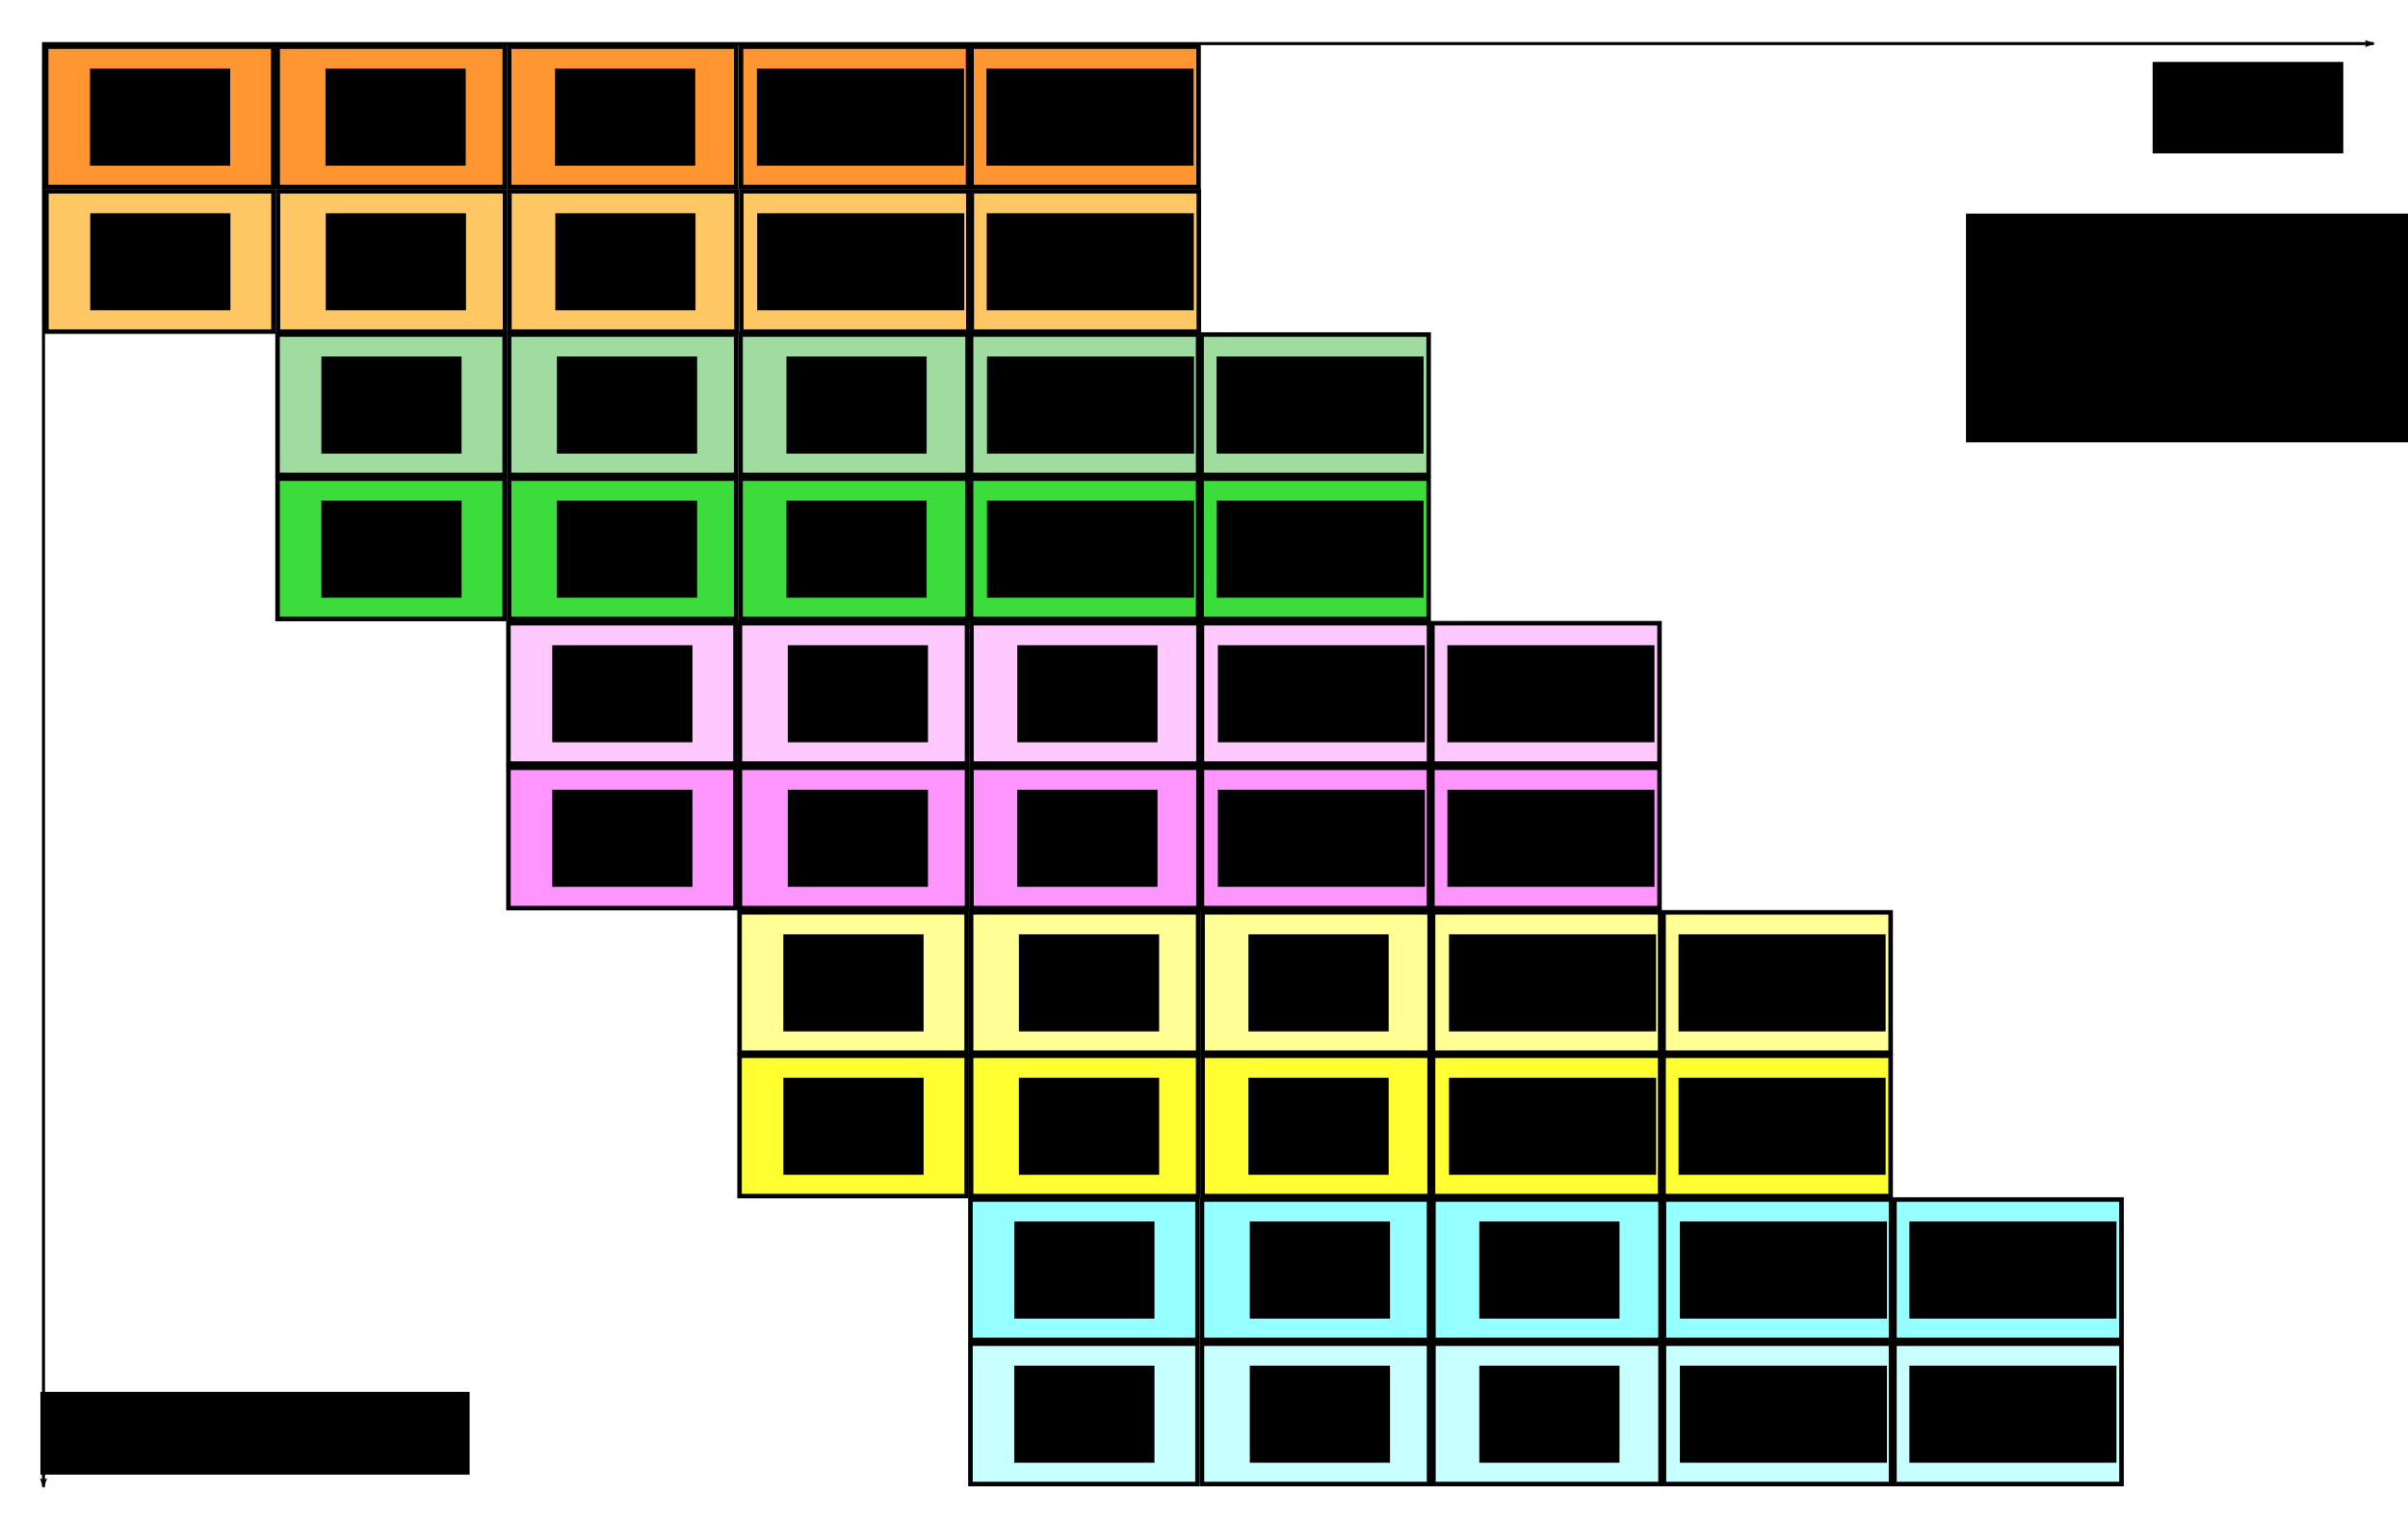 <?xml version="1.0" encoding="UTF-8" standalone="no"?>
<!-- Created with Inkscape (http://www.inkscape.org/) -->

<svg
   xmlns:dc="http://purl.org/dc/elements/1.1/"
   xmlns:cc="http://creativecommons.org/ns#"
   xmlns:rdf="http://www.w3.org/1999/02/22-rdf-syntax-ns#"
   xmlns:svg="http://www.w3.org/2000/svg"
   xmlns="http://www.w3.org/2000/svg"
   xmlns:sodipodi="http://sodipodi.sourceforge.net/DTD/sodipodi-0.dtd"
   xmlns:inkscape="http://www.inkscape.org/namespaces/inkscape"
   width="797.36"
   height="503.692"
   id="svg2"
   version="1.1"
   inkscape:version="0.48.4 r9939"
   sodipodi:docname="_component_pipeline_2VLIW.svg">
  <defs
     id="defs4">
    <marker
       inkscape:stockid="Arrow2Lstart"
       orient="auto"
       refY="0"
       refX="0"
       id="Arrow2Lstart"
       style="overflow:visible">
      <path
         id="path3787"
         style="fill-rule:evenodd;stroke-width:0.625;stroke-linejoin:round"
         d="M 8.719,4.034 -2.207,0.016 8.719,-4.002 c -1.745,2.372 -1.735,5.617 -6e-7,8.035 z"
         transform="matrix(1.1,0,0,1.1,1.1,0)"
         inkscape:connector-curvature="0" />
    </marker>
    <marker
       inkscape:stockid="Arrow1Lstart"
       orient="auto"
       refY="0"
       refX="0"
       id="Arrow1Lstart"
       style="overflow:visible">
      <path
         id="path3769"
         d="M 0,0 5,-5 -12.5,0 5,5 0,0 z"
         style="fill-rule:evenodd;stroke:#000000;stroke-width:1pt"
         transform="matrix(0.8,0,0,0.8,10,0)"
         inkscape:connector-curvature="0" />
    </marker>
    <marker
       inkscape:stockid="Arrow2Lend"
       orient="auto"
       refY="0"
       refX="0"
       id="Arrow2Lend"
       style="overflow:visible">
      <path
         id="path3790"
         style="fill-rule:evenodd;stroke-width:0.625;stroke-linejoin:round"
         d="M 8.719,4.034 -2.207,0.016 8.719,-4.002 c -1.745,2.372 -1.735,5.617 -6e-7,8.035 z"
         transform="matrix(-1.1,0,0,-1.1,-1.1,0)"
         inkscape:connector-curvature="0" />
    </marker>
  </defs>
  <sodipodi:namedview
     id="base"
     pagecolor="#ffffff"
     bordercolor="#666666"
     borderopacity="1.0"
     inkscape:pageopacity="0.0"
     inkscape:pageshadow="2"
     inkscape:zoom="0.4884869"
     inkscape:cx="521.34155"
     inkscape:cy="578.21438"
     inkscape:document-units="px"
     inkscape:current-layer="layer1"
     showgrid="false"
     inkscape:window-width="954"
     inkscape:window-height="1028"
     inkscape:window-x="0"
     inkscape:window-y="0"
     inkscape:window-maximized="0"
     fit-margin-top="10"
     fit-margin-left="10"
     fit-margin-right="10"
     fit-margin-bottom="10" />
  <g
     inkscape:label="Layer 1"
     inkscape:groupmode="layer"
     id="layer1"
     transform="translate(-5.927,-14.641)">
    <rect
       style="fill:#ff9632;fill-opacity:1;fill-rule:nonzero;stroke:#000000;stroke-width:1.5;stroke-linecap:butt;stroke-linejoin:miter;stroke-miterlimit:4;stroke-opacity:1;stroke-dasharray:none;stroke-dashoffset:0"
       id="rect2985"
       width="75.185"
       height="46.467"
       x="21.213"
       y="30.088" />
    <rect
       y="30.088"
       x="97.883"
       height="46.467"
       width="75.185"
       id="rect2987"
       style="fill:#ff9632;fill-opacity:1;fill-rule:nonzero;stroke:#000000;stroke-width:1.5;stroke-linecap:butt;stroke-linejoin:miter;stroke-miterlimit:4;stroke-opacity:1;stroke-dasharray:none;stroke-dashoffset:0" />
    <rect
       style="fill:#ff9632;fill-opacity:1;fill-rule:nonzero;stroke:#000000;stroke-width:1.5;stroke-linecap:butt;stroke-linejoin:miter;stroke-miterlimit:4;stroke-opacity:1;stroke-dasharray:none;stroke-dashoffset:0"
       id="rect2989"
       width="75.185"
       height="46.467"
       x="174.529"
       y="30.088" />
    <rect
       y="30.088"
       x="251.3"
       height="46.467"
       width="75.185"
       id="rect2991"
       style="fill:#ff9632;fill-opacity:1;fill-rule:nonzero;stroke:#000000;stroke-width:1.5;stroke-linecap:butt;stroke-linejoin:miter;stroke-miterlimit:4;stroke-opacity:1;stroke-dasharray:none;stroke-dashoffset:0" />
    <rect
       style="fill:#ff9632;fill-opacity:1;fill-rule:nonzero;stroke:#000000;stroke-width:1.5;stroke-linecap:butt;stroke-linejoin:miter;stroke-miterlimit:4;stroke-opacity:1;stroke-dasharray:none;stroke-dashoffset:0"
       id="rect2993"
       width="75.185"
       height="46.467"
       x="327.625"
       y="30.088" />
    <path
       style="fill:none;stroke:#000000;stroke-width:1px;stroke-linecap:butt;stroke-linejoin:miter;stroke-opacity:1;marker-start:url(#Arrow2Lstart);marker-end:url(#Arrow2Lend)"
       d="m 20.329,507.005 0,-477.927 771.63,0"
       id="path3763"
       inkscape:connector-curvature="0"
       sodipodi:nodetypes="ccc" />
    <flowRoot
       xml:space="preserve"
       id="flowRoot4395"
       style="font-size:20px;font-style:normal;font-variant:normal;font-weight:normal;font-stretch:normal;text-align:center;line-height:125%;letter-spacing:0px;word-spacing:0px;text-anchor:middle;fill:#000000;fill-opacity:1;stroke:none;font-family:TeX Gyre Schola;-inkscape-font-specification:Sans"><flowRegion
         id="flowRegion4397"><rect
           id="rect4399"
           width="46.429"
           height="32.143"
           x="35.714"
           y="37.362" /></flowRegion><flowPara
         id="flowPara4401"
         style="font-size:24px">IF</flowPara></flowRoot>    <flowRoot
       style="font-size:20px;font-style:normal;font-variant:normal;font-weight:normal;font-stretch:normal;text-align:center;line-height:125%;letter-spacing:0px;word-spacing:0px;text-anchor:middle;fill:#000000;fill-opacity:1;stroke:none;font-family:TeX Gyre Schola;-inkscape-font-specification:Sans"
       id="flowRoot4403"
       xml:space="preserve"
       transform="translate(78,0)"><flowRegion
         id="flowRegion4405"><rect
           y="37.362"
           x="35.714"
           height="32.143"
           width="46.429"
           id="rect4407" /></flowRegion><flowPara
         style="font-size:24px"
         id="flowPara4409">ID</flowPara></flowRoot>    <flowRoot
       transform="translate(154,0)"
       xml:space="preserve"
       id="flowRoot4411"
       style="font-size:20px;font-style:normal;font-variant:normal;font-weight:normal;font-stretch:normal;text-align:center;line-height:125%;letter-spacing:0px;word-spacing:0px;text-anchor:middle;fill:#000000;fill-opacity:1;stroke:none;font-family:TeX Gyre Schola;-inkscape-font-specification:Sans"><flowRegion
         id="flowRegion4413"><rect
           id="rect4415"
           width="46.429"
           height="32.143"
           x="35.714"
           y="37.362" /></flowRegion><flowPara
         id="flowPara4417"
         style="font-size:24px">EX</flowPara></flowRoot>    <flowRoot
       style="font-size:20px;font-style:normal;font-variant:normal;font-weight:normal;font-stretch:normal;text-align:center;line-height:125%;letter-spacing:0px;word-spacing:0px;text-anchor:middle;fill:#000000;fill-opacity:1;stroke:none;font-family:TeX Gyre Schola;-inkscape-font-specification:Sans"
       id="flowRoot4419"
       xml:space="preserve"
       transform="translate(228,0)"><flowRegion
         id="flowRegion4421"><rect
           y="37.362"
           x="28.571"
           height="32.143"
           width="68.571"
           id="rect4423" /></flowRegion><flowPara
         style="font-size:24px"
         id="flowPara4425">MEM</flowPara></flowRoot>    <flowRoot
       transform="translate(304,0)"
       xml:space="preserve"
       id="flowRoot4427"
       style="font-size:20px;font-style:normal;font-variant:normal;font-weight:normal;font-stretch:normal;text-align:center;line-height:125%;letter-spacing:0px;word-spacing:0px;text-anchor:middle;fill:#000000;fill-opacity:1;stroke:none;font-family:TeX Gyre Schola;-inkscape-font-specification:Sans"><flowRegion
         id="flowRegion4429"><rect
           id="rect4431"
           width="68.571"
           height="32.143"
           x="28.571"
           y="37.362" /></flowRegion><flowPara
         id="flowPara4433"
         style="font-size:24px">WB</flowPara></flowRoot>    <rect
       y="125.409"
       x="97.838"
       height="46.467"
       width="75.185"
       id="rect4435"
       style="fill:#a0dca0;fill-opacity:1;fill-rule:nonzero;stroke:#000000;stroke-width:1.5;stroke-linecap:butt;stroke-linejoin:miter;stroke-miterlimit:4;stroke-opacity:1;stroke-dasharray:none;stroke-dashoffset:0" />
    <rect
       style="fill:#a0dca0;fill-opacity:1;fill-rule:nonzero;stroke:#000000;stroke-width:1.5;stroke-linecap:butt;stroke-linejoin:miter;stroke-miterlimit:4;stroke-opacity:1;stroke-dasharray:none;stroke-dashoffset:0"
       id="rect4437"
       width="75.185"
       height="46.467"
       x="174.508"
       y="125.409" />
    <rect
       y="125.409"
       x="251.154"
       height="46.467"
       width="75.185"
       id="rect4439"
       style="fill:#a0dca0;fill-opacity:1;fill-rule:nonzero;stroke:#000000;stroke-width:1.5;stroke-linecap:butt;stroke-linejoin:miter;stroke-miterlimit:4;stroke-opacity:1;stroke-dasharray:none;stroke-dashoffset:0" />
    <rect
       style="fill:#a0dca0;fill-opacity:1;fill-rule:nonzero;stroke:#000000;stroke-width:1.5;stroke-linecap:butt;stroke-linejoin:miter;stroke-miterlimit:4;stroke-opacity:1;stroke-dasharray:none;stroke-dashoffset:0"
       id="rect4441"
       width="75.185"
       height="46.467"
       x="327.479"
       y="125.409" />
    <rect
       y="125.409"
       x="403.804"
       height="46.467"
       width="75.185"
       id="rect4443"
       style="fill:#a0dca0;fill-opacity:1;fill-rule:nonzero;stroke:#000000;stroke-width:1.5;stroke-linecap:butt;stroke-linejoin:miter;stroke-miterlimit:4;stroke-opacity:1;stroke-dasharray:none;stroke-dashoffset:0" />
    <flowRoot
       style="font-size:20px;font-style:normal;font-variant:normal;font-weight:normal;font-stretch:normal;text-align:center;line-height:125%;letter-spacing:0px;word-spacing:0px;text-anchor:middle;fill:#000000;fill-opacity:1;stroke:none;font-family:TeX Gyre Schola;-inkscape-font-specification:Sans"
       id="flowRoot4445"
       xml:space="preserve"
       transform="translate(76.625,95.321)"><flowRegion
         id="flowRegion4447"><rect
           y="37.362"
           x="35.714"
           height="32.143"
           width="46.429"
           id="rect4449" /></flowRegion><flowPara
         style="font-size:24px"
         id="flowPara4451">IF</flowPara></flowRoot>    <flowRoot
       transform="translate(154.625,95.321)"
       xml:space="preserve"
       id="flowRoot4453"
       style="font-size:20px;font-style:normal;font-variant:normal;font-weight:normal;font-stretch:normal;text-align:center;line-height:125%;letter-spacing:0px;word-spacing:0px;text-anchor:middle;fill:#000000;fill-opacity:1;stroke:none;font-family:TeX Gyre Schola;-inkscape-font-specification:Sans"><flowRegion
         id="flowRegion4455"><rect
           id="rect4457"
           width="46.429"
           height="32.143"
           x="35.714"
           y="37.362" /></flowRegion><flowPara
         id="flowPara4459"
         style="font-size:24px">ID</flowPara></flowRoot>    <flowRoot
       style="font-size:20px;font-style:normal;font-variant:normal;font-weight:normal;font-stretch:normal;text-align:center;line-height:125%;letter-spacing:0px;word-spacing:0px;text-anchor:middle;fill:#000000;fill-opacity:1;stroke:none;font-family:TeX Gyre Schola;-inkscape-font-specification:Sans"
       id="flowRoot4461"
       xml:space="preserve"
       transform="translate(230.625,95.321)"><flowRegion
         id="flowRegion4463"><rect
           y="37.362"
           x="35.714"
           height="32.143"
           width="46.429"
           id="rect4465" /></flowRegion><flowPara
         style="font-size:24px"
         id="flowPara4467">EX</flowPara></flowRoot>    <flowRoot
       transform="translate(304.179,95.321)"
       xml:space="preserve"
       id="flowRoot4469"
       style="font-size:20px;font-style:normal;font-variant:normal;font-weight:normal;font-stretch:normal;text-align:center;line-height:125%;letter-spacing:0px;word-spacing:0px;text-anchor:middle;fill:#000000;fill-opacity:1;stroke:none;font-family:TeX Gyre Schola;-inkscape-font-specification:Sans"><flowRegion
         id="flowRegion4471"><rect
           id="rect4473"
           width="68.571"
           height="32.143"
           x="28.571"
           y="37.362" /></flowRegion><flowPara
         id="flowPara4475"
         style="font-size:24px">MEM</flowPara></flowRoot>    <flowRoot
       style="font-size:20px;font-style:normal;font-variant:normal;font-weight:normal;font-stretch:normal;text-align:center;line-height:125%;letter-spacing:0px;word-spacing:0px;text-anchor:middle;fill:#000000;fill-opacity:1;stroke:none;font-family:TeX Gyre Schola;-inkscape-font-specification:Sans"
       id="flowRoot4477"
       xml:space="preserve"
       transform="translate(380.179,95.321)"><flowRegion
         id="flowRegion4479"><rect
           y="37.362"
           x="28.571"
           height="32.143"
           width="68.571"
           id="rect4481" /></flowRegion><flowPara
         style="font-size:24px"
         id="flowPara4483">WB</flowPara></flowRoot>    <rect
       style="fill:#ffc8ff;fill-opacity:1;fill-rule:nonzero;stroke:#000000;stroke-width:1.5;stroke-linecap:butt;stroke-linejoin:miter;stroke-miterlimit:4;stroke-opacity:1;stroke-dasharray:none;stroke-dashoffset:0"
       id="rect4485"
       width="75.185"
       height="46.467"
       x="174.285"
       y="220.997" />
    <rect
       y="220.997"
       x="250.955"
       height="46.467"
       width="75.185"
       id="rect4487"
       style="fill:#ffc8ff;fill-opacity:1;fill-rule:nonzero;stroke:#000000;stroke-width:1.5;stroke-linecap:butt;stroke-linejoin:miter;stroke-miterlimit:4;stroke-opacity:1;stroke-dasharray:none;stroke-dashoffset:0" />
    <rect
       style="fill:#ffc8ff;fill-opacity:1;fill-rule:nonzero;stroke:#000000;stroke-width:1.5;stroke-linecap:butt;stroke-linejoin:miter;stroke-miterlimit:4;stroke-opacity:1;stroke-dasharray:none;stroke-dashoffset:0"
       id="rect4489"
       width="75.185"
       height="46.467"
       x="327.6"
       y="220.997" />
    <rect
       y="220.997"
       x="403.925"
       height="46.467"
       width="75.185"
       id="rect4491"
       style="fill:#ffc8ff;fill-opacity:1;fill-rule:nonzero;stroke:#000000;stroke-width:1.5;stroke-linecap:butt;stroke-linejoin:miter;stroke-miterlimit:4;stroke-opacity:1;stroke-dasharray:none;stroke-dashoffset:0" />
    <rect
       style="fill:#ffc8ff;fill-opacity:1;fill-rule:nonzero;stroke:#000000;stroke-width:1.5;stroke-linecap:butt;stroke-linejoin:miter;stroke-miterlimit:4;stroke-opacity:1;stroke-dasharray:none;stroke-dashoffset:0"
       id="rect4493"
       width="75.185"
       height="46.467"
       x="480.25"
       y="220.997" />
    <flowRoot
       transform="translate(153.071,190.91)"
       xml:space="preserve"
       id="flowRoot4495"
       style="font-size:20px;font-style:normal;font-variant:normal;font-weight:normal;font-stretch:normal;text-align:center;line-height:125%;letter-spacing:0px;word-spacing:0px;text-anchor:middle;fill:#000000;fill-opacity:1;stroke:none;font-family:TeX Gyre Schola;-inkscape-font-specification:Sans"><flowRegion
         id="flowRegion4497"><rect
           id="rect4499"
           width="46.429"
           height="32.143"
           x="35.714"
           y="37.362" /></flowRegion><flowPara
         id="flowPara4501"
         style="font-size:24px">IF</flowPara></flowRoot>    <flowRoot
       style="font-size:20px;font-style:normal;font-variant:normal;font-weight:normal;font-stretch:normal;text-align:center;line-height:125%;letter-spacing:0px;word-spacing:0px;text-anchor:middle;fill:#000000;fill-opacity:1;stroke:none;font-family:TeX Gyre Schola;-inkscape-font-specification:Sans"
       id="flowRoot4503"
       xml:space="preserve"
       transform="translate(231.071,190.91)"><flowRegion
         id="flowRegion4505"><rect
           y="37.362"
           x="35.714"
           height="32.143"
           width="46.429"
           id="rect4507" /></flowRegion><flowPara
         style="font-size:24px"
         id="flowPara4509">ID</flowPara></flowRoot>    <flowRoot
       transform="translate(307.071,190.91)"
       xml:space="preserve"
       id="flowRoot4511"
       style="font-size:20px;font-style:normal;font-variant:normal;font-weight:normal;font-stretch:normal;text-align:center;line-height:125%;letter-spacing:0px;word-spacing:0px;text-anchor:middle;fill:#000000;fill-opacity:1;stroke:none;font-family:TeX Gyre Schola;-inkscape-font-specification:Sans"><flowRegion
         id="flowRegion4513"><rect
           id="rect4515"
           width="46.429"
           height="32.143"
           x="35.714"
           y="37.362" /></flowRegion><flowPara
         id="flowPara4517"
         style="font-size:24px">EX</flowPara></flowRoot>    <flowRoot
       style="font-size:20px;font-style:normal;font-variant:normal;font-weight:normal;font-stretch:normal;text-align:center;line-height:125%;letter-spacing:0px;word-spacing:0px;text-anchor:middle;fill:#000000;fill-opacity:1;stroke:none;font-family:TeX Gyre Schola;-inkscape-font-specification:Sans"
       id="flowRoot4519"
       xml:space="preserve"
       transform="translate(380.625,190.91)"><flowRegion
         id="flowRegion4521"><rect
           y="37.362"
           x="28.571"
           height="32.143"
           width="68.571"
           id="rect4523" /></flowRegion><flowPara
         style="font-size:24px"
         id="flowPara4525">MEM</flowPara></flowRoot>    <flowRoot
       transform="translate(456.625,190.91)"
       xml:space="preserve"
       id="flowRoot4527"
       style="font-size:20px;font-style:normal;font-variant:normal;font-weight:normal;font-stretch:normal;text-align:center;line-height:125%;letter-spacing:0px;word-spacing:0px;text-anchor:middle;fill:#000000;fill-opacity:1;stroke:none;font-family:TeX Gyre Schola;-inkscape-font-specification:Sans"><flowRegion
         id="flowRegion4529"><rect
           id="rect4531"
           width="68.571"
           height="32.143"
           x="28.571"
           y="37.362" /></flowRegion><flowPara
         id="flowPara4533"
         style="font-size:24px">WB</flowPara></flowRoot>    <rect
       y="316.727"
       x="250.82"
       height="46.467"
       width="75.185"
       id="rect4535"
       style="fill:#ffff96;fill-opacity:1;fill-rule:nonzero;stroke:#000000;stroke-width:1.5;stroke-linecap:butt;stroke-linejoin:miter;stroke-miterlimit:4;stroke-opacity:1;stroke-dasharray:none;stroke-dashoffset:0" />
    <rect
       style="fill:#ffff96;fill-opacity:1;fill-rule:nonzero;stroke:#000000;stroke-width:1.5;stroke-linecap:butt;stroke-linejoin:miter;stroke-miterlimit:4;stroke-opacity:1;stroke-dasharray:none;stroke-dashoffset:0"
       id="rect4537"
       width="75.185"
       height="46.467"
       x="327.49"
       y="316.727" />
    <rect
       y="316.727"
       x="404.136"
       height="46.467"
       width="75.185"
       id="rect4539"
       style="fill:#ffff96;fill-opacity:1;fill-rule:nonzero;stroke:#000000;stroke-width:1.5;stroke-linecap:butt;stroke-linejoin:miter;stroke-miterlimit:4;stroke-opacity:1;stroke-dasharray:none;stroke-dashoffset:0" />
    <rect
       style="fill:#ffff96;fill-opacity:1;fill-rule:nonzero;stroke:#000000;stroke-width:1.5;stroke-linecap:butt;stroke-linejoin:miter;stroke-miterlimit:4;stroke-opacity:1;stroke-dasharray:none;stroke-dashoffset:0"
       id="rect4541"
       width="75.185"
       height="46.467"
       x="480.461"
       y="316.727" />
    <rect
       y="316.727"
       x="556.786"
       height="46.467"
       width="75.185"
       id="rect4543"
       style="fill:#ffff96;fill-opacity:1;fill-rule:nonzero;stroke:#000000;stroke-width:1.5;stroke-linecap:butt;stroke-linejoin:miter;stroke-miterlimit:4;stroke-opacity:1;stroke-dasharray:none;stroke-dashoffset:0" />
    <flowRoot
       style="font-size:20px;font-style:normal;font-variant:normal;font-weight:normal;font-stretch:normal;text-align:center;line-height:125%;letter-spacing:0px;word-spacing:0px;text-anchor:middle;fill:#000000;fill-opacity:1;stroke:none;font-family:TeX Gyre Schola;-inkscape-font-specification:Sans"
       id="flowRoot4545"
       xml:space="preserve"
       transform="translate(229.607,286.639)"><flowRegion
         id="flowRegion4547"><rect
           y="37.362"
           x="35.714"
           height="32.143"
           width="46.429"
           id="rect4549" /></flowRegion><flowPara
         style="font-size:24px"
         id="flowPara4551">IF</flowPara></flowRoot>    <flowRoot
       transform="translate(307.607,286.639)"
       xml:space="preserve"
       id="flowRoot4553"
       style="font-size:20px;font-style:normal;font-variant:normal;font-weight:normal;font-stretch:normal;text-align:center;line-height:125%;letter-spacing:0px;word-spacing:0px;text-anchor:middle;fill:#000000;fill-opacity:1;stroke:none;font-family:TeX Gyre Schola;-inkscape-font-specification:Sans"><flowRegion
         id="flowRegion4555"><rect
           id="rect4557"
           width="46.429"
           height="32.143"
           x="35.714"
           y="37.362" /></flowRegion><flowPara
         id="flowPara4559"
         style="font-size:24px">ID</flowPara></flowRoot>    <flowRoot
       style="font-size:20px;font-style:normal;font-variant:normal;font-weight:normal;font-stretch:normal;text-align:center;line-height:125%;letter-spacing:0px;word-spacing:0px;text-anchor:middle;fill:#000000;fill-opacity:1;stroke:none;font-family:TeX Gyre Schola;-inkscape-font-specification:Sans"
       id="flowRoot4561"
       xml:space="preserve"
       transform="translate(383.607,286.639)"><flowRegion
         id="flowRegion4563"><rect
           y="37.362"
           x="35.714"
           height="32.143"
           width="46.429"
           id="rect4565" /></flowRegion><flowPara
         style="font-size:24px"
         id="flowPara4567">EX</flowPara></flowRoot>    <flowRoot
       transform="translate(457.161,286.639)"
       xml:space="preserve"
       id="flowRoot4569"
       style="font-size:20px;font-style:normal;font-variant:normal;font-weight:normal;font-stretch:normal;text-align:center;line-height:125%;letter-spacing:0px;word-spacing:0px;text-anchor:middle;fill:#000000;fill-opacity:1;stroke:none;font-family:TeX Gyre Schola;-inkscape-font-specification:Sans"><flowRegion
         id="flowRegion4571"><rect
           id="rect4573"
           width="68.571"
           height="32.143"
           x="28.571"
           y="37.362" /></flowRegion><flowPara
         id="flowPara4575"
         style="font-size:24px">MEM</flowPara></flowRoot>    <flowRoot
       style="font-size:20px;font-style:normal;font-variant:normal;font-weight:normal;font-stretch:normal;text-align:center;line-height:125%;letter-spacing:0px;word-spacing:0px;text-anchor:middle;fill:#000000;fill-opacity:1;stroke:none;font-family:TeX Gyre Schola;-inkscape-font-specification:Sans"
       id="flowRoot4577"
       xml:space="preserve"
       transform="translate(533.161,286.639)"><flowRegion
         id="flowRegion4579"><rect
           y="37.362"
           x="28.571"
           height="32.143"
           width="68.571"
           id="rect4581" /></flowRegion><flowPara
         style="font-size:24px"
         id="flowPara4583">WB</flowPara></flowRoot>    <rect
       style="fill:#96ffff;fill-opacity:1;fill-rule:nonzero;stroke:#000000;stroke-width:1.5;stroke-linecap:butt;stroke-linejoin:miter;stroke-miterlimit:4;stroke-opacity:1;stroke-dasharray:none;stroke-dashoffset:0"
       id="rect4585"
       width="75.185"
       height="46.467"
       x="327.271"
       y="411.816" />
    <rect
       y="411.816"
       x="403.941"
       height="46.467"
       width="75.185"
       id="rect4587"
       style="fill:#96ffff;fill-opacity:1;fill-rule:nonzero;stroke:#000000;stroke-width:1.5;stroke-linecap:butt;stroke-linejoin:miter;stroke-miterlimit:4;stroke-opacity:1;stroke-dasharray:none;stroke-dashoffset:0" />
    <rect
       style="fill:#96ffff;fill-opacity:1;fill-rule:nonzero;stroke:#000000;stroke-width:1.5;stroke-linecap:butt;stroke-linejoin:miter;stroke-miterlimit:4;stroke-opacity:1;stroke-dasharray:none;stroke-dashoffset:0"
       id="rect4589"
       width="75.185"
       height="46.467"
       x="480.586"
       y="411.816" />
    <rect
       y="411.816"
       x="556.911"
       height="46.467"
       width="75.185"
       id="rect4591"
       style="fill:#96ffff;fill-opacity:1;fill-rule:nonzero;stroke:#000000;stroke-width:1.5;stroke-linecap:butt;stroke-linejoin:miter;stroke-miterlimit:4;stroke-opacity:1;stroke-dasharray:none;stroke-dashoffset:0" />
    <rect
       style="fill:#96ffff;fill-opacity:1;fill-rule:nonzero;stroke:#000000;stroke-width:1.5;stroke-linecap:butt;stroke-linejoin:miter;stroke-miterlimit:4;stroke-opacity:1;stroke-dasharray:none;stroke-dashoffset:0"
       id="rect4593"
       width="75.185"
       height="46.467"
       x="633.236"
       y="411.816" />
    <flowRoot
       transform="translate(306.058,381.729)"
       xml:space="preserve"
       id="flowRoot4595"
       style="font-size:20px;font-style:normal;font-variant:normal;font-weight:normal;font-stretch:normal;text-align:center;line-height:125%;letter-spacing:0px;word-spacing:0px;text-anchor:middle;fill:#000000;fill-opacity:1;stroke:none;font-family:TeX Gyre Schola;-inkscape-font-specification:Sans"><flowRegion
         id="flowRegion4597"><rect
           id="rect4599"
           width="46.429"
           height="32.143"
           x="35.714"
           y="37.362" /></flowRegion><flowPara
         id="flowPara4601"
         style="font-size:24px">IF</flowPara></flowRoot>    <flowRoot
       style="font-size:20px;font-style:normal;font-variant:normal;font-weight:normal;font-stretch:normal;text-align:center;line-height:125%;letter-spacing:0px;word-spacing:0px;text-anchor:middle;fill:#000000;fill-opacity:1;stroke:none;font-family:TeX Gyre Schola;-inkscape-font-specification:Sans"
       id="flowRoot4603"
       xml:space="preserve"
       transform="translate(384.058,381.729)"><flowRegion
         id="flowRegion4605"><rect
           y="37.362"
           x="35.714"
           height="32.143"
           width="46.429"
           id="rect4607" /></flowRegion><flowPara
         style="font-size:24px"
         id="flowPara4609">ID</flowPara></flowRoot>    <flowRoot
       transform="translate(460.058,381.729)"
       xml:space="preserve"
       id="flowRoot4611"
       style="font-size:20px;font-style:normal;font-variant:normal;font-weight:normal;font-stretch:normal;text-align:center;line-height:125%;letter-spacing:0px;word-spacing:0px;text-anchor:middle;fill:#000000;fill-opacity:1;stroke:none;font-family:TeX Gyre Schola;-inkscape-font-specification:Sans"><flowRegion
         id="flowRegion4613"><rect
           id="rect4615"
           width="46.429"
           height="32.143"
           x="35.714"
           y="37.362" /></flowRegion><flowPara
         id="flowPara4617"
         style="font-size:24px">EX</flowPara></flowRoot>    <flowRoot
       style="font-size:20px;font-style:normal;font-variant:normal;font-weight:normal;font-stretch:normal;text-align:center;line-height:125%;letter-spacing:0px;word-spacing:0px;text-anchor:middle;fill:#000000;fill-opacity:1;stroke:none;font-family:TeX Gyre Schola;-inkscape-font-specification:Sans"
       id="flowRoot4619"
       xml:space="preserve"
       transform="translate(533.611,381.729)"><flowRegion
         id="flowRegion4621"><rect
           y="37.362"
           x="28.571"
           height="32.143"
           width="68.571"
           id="rect4623" /></flowRegion><flowPara
         style="font-size:24px"
         id="flowPara4625">MEM</flowPara></flowRoot>    <flowRoot
       transform="translate(609.611,381.729)"
       xml:space="preserve"
       id="flowRoot4627"
       style="font-size:20px;font-style:normal;font-variant:normal;font-weight:normal;font-stretch:normal;text-align:center;line-height:125%;letter-spacing:0px;word-spacing:0px;text-anchor:middle;fill:#000000;fill-opacity:1;stroke:none;font-family:TeX Gyre Schola;-inkscape-font-specification:Sans"><flowRegion
         id="flowRegion4629"><rect
           id="rect4631"
           width="68.571"
           height="32.143"
           x="28.571"
           y="37.362" /></flowRegion><flowPara
         id="flowPara4633"
         style="font-size:24px">WB</flowPara></flowRoot>    <flowRoot
       xml:space="preserve"
       id="flowRoot4635"
       style="font-size:20px;font-style:normal;font-variant:normal;font-weight:normal;font-stretch:normal;text-align:center;line-height:125%;letter-spacing:0px;word-spacing:0px;text-anchor:middle;fill:#000000;fill-opacity:1;stroke:none;font-family:TeX Gyre Schola;-inkscape-font-specification:Sans"><flowRegion
         id="flowRegion4637"><rect
           id="rect4639"
           width="63.135"
           height="30.305"
           x="718.724"
           y="35.139" /></flowRegion><flowPara
         id="flowPara4641">Time</flowPara></flowRoot>    <flowRoot
       xml:space="preserve"
       id="flowRoot4643"
       style="font-size:20px;font-style:normal;font-variant:normal;font-weight:normal;font-stretch:normal;text-align:center;line-height:125%;letter-spacing:0px;word-spacing:0px;writing-mode:lr-tb;text-anchor:middle;fill:#000000;fill-opacity:1;stroke:none;font-family:TeX Gyre Schola;-inkscape-font-specification:Sans"
       transform="translate(26.353,198.577)"><flowRegion
         id="flowRegion4645"><rect
           id="rect4647"
           width="142.127"
           height="27.41"
           x="-7.041"
           y="276.908"
           style="writing-mode:lr-tb" /></flowRegion><flowPara
         id="flowPara4649">Instructions</flowPara></flowRoot>    <rect
       y="77.976"
       x="21.302"
       height="46.467"
       width="75.185"
       id="rect3122"
       style="fill:#ffc864;fill-opacity:1;fill-rule:nonzero;stroke:#000000;stroke-width:1.5;stroke-linecap:butt;stroke-linejoin:miter;stroke-miterlimit:4;stroke-opacity:1;stroke-dasharray:none;stroke-dashoffset:0" />
    <rect
       style="fill:#ffc864;fill-opacity:1;fill-rule:nonzero;stroke:#000000;stroke-width:1.5;stroke-linecap:butt;stroke-linejoin:miter;stroke-miterlimit:4;stroke-opacity:1;stroke-dasharray:none;stroke-dashoffset:0"
       id="rect3124"
       width="75.185"
       height="46.467"
       x="97.973"
       y="77.976" />
    <rect
       y="77.976"
       x="174.618"
       height="46.467"
       width="75.185"
       id="rect3126"
       style="fill:#ffc864;fill-opacity:1;fill-rule:nonzero;stroke:#000000;stroke-width:1.5;stroke-linecap:butt;stroke-linejoin:miter;stroke-miterlimit:4;stroke-opacity:1;stroke-dasharray:none;stroke-dashoffset:0" />
    <rect
       style="fill:#ffc864;fill-opacity:1;fill-rule:nonzero;stroke:#000000;stroke-width:1.5;stroke-linecap:butt;stroke-linejoin:miter;stroke-miterlimit:4;stroke-opacity:1;stroke-dasharray:none;stroke-dashoffset:0"
       id="rect3128"
       width="75.185"
       height="46.467"
       x="251.389"
       y="77.976" />
    <rect
       y="77.976"
       x="327.715"
       height="46.467"
       width="75.185"
       id="rect3130"
       style="fill:#ffc864;fill-opacity:1;fill-rule:nonzero;stroke:#000000;stroke-width:1.5;stroke-linecap:butt;stroke-linejoin:miter;stroke-miterlimit:4;stroke-opacity:1;stroke-dasharray:none;stroke-dashoffset:0" />
    <flowRoot
       style="font-size:20px;font-style:normal;font-variant:normal;font-weight:normal;font-stretch:normal;text-align:center;line-height:125%;letter-spacing:0px;word-spacing:0px;text-anchor:middle;fill:#000000;fill-opacity:1;stroke:none;font-family:TeX Gyre Schola;-inkscape-font-specification:Sans"
       id="flowRoot3132"
       xml:space="preserve"
       transform="translate(0.089,47.888)"><flowRegion
         id="flowRegion3134"><rect
           y="37.362"
           x="35.714"
           height="32.143"
           width="46.429"
           id="rect3136" /></flowRegion><flowPara
         style="font-size:24px"
         id="flowPara3138">IF</flowPara></flowRoot>    <flowRoot
       transform="translate(78.089,47.888)"
       xml:space="preserve"
       id="flowRoot3140"
       style="font-size:20px;font-style:normal;font-variant:normal;font-weight:normal;font-stretch:normal;text-align:center;line-height:125%;letter-spacing:0px;word-spacing:0px;text-anchor:middle;fill:#000000;fill-opacity:1;stroke:none;font-family:TeX Gyre Schola;-inkscape-font-specification:Sans"><flowRegion
         id="flowRegion3142"><rect
           id="rect3144"
           width="46.429"
           height="32.143"
           x="35.714"
           y="37.362" /></flowRegion><flowPara
         id="flowPara3146"
         style="font-size:24px">ID</flowPara></flowRoot>    <flowRoot
       style="font-size:20px;font-style:normal;font-variant:normal;font-weight:normal;font-stretch:normal;text-align:center;line-height:125%;letter-spacing:0px;word-spacing:0px;text-anchor:middle;fill:#000000;fill-opacity:1;stroke:none;font-family:TeX Gyre Schola;-inkscape-font-specification:Sans"
       id="flowRoot3148"
       xml:space="preserve"
       transform="translate(154.089,47.888)"><flowRegion
         id="flowRegion3150"><rect
           y="37.362"
           x="35.714"
           height="32.143"
           width="46.429"
           id="rect3152" /></flowRegion><flowPara
         style="font-size:24px"
         id="flowPara3154">EX</flowPara></flowRoot>    <flowRoot
       transform="translate(228.089,47.888)"
       xml:space="preserve"
       id="flowRoot3156"
       style="font-size:20px;font-style:normal;font-variant:normal;font-weight:normal;font-stretch:normal;text-align:center;line-height:125%;letter-spacing:0px;word-spacing:0px;text-anchor:middle;fill:#000000;fill-opacity:1;stroke:none;font-family:TeX Gyre Schola;-inkscape-font-specification:Sans"><flowRegion
         id="flowRegion3158"><rect
           id="rect3160"
           width="68.571"
           height="32.143"
           x="28.571"
           y="37.362" /></flowRegion><flowPara
         id="flowPara3162"
         style="font-size:24px">MEM</flowPara></flowRoot>    <flowRoot
       style="font-size:20px;font-style:normal;font-variant:normal;font-weight:normal;font-stretch:normal;text-align:center;line-height:125%;letter-spacing:0px;word-spacing:0px;text-anchor:middle;fill:#000000;fill-opacity:1;stroke:none;font-family:TeX Gyre Schola;-inkscape-font-specification:Sans"
       id="flowRoot3164"
       xml:space="preserve"
       transform="translate(304.089,47.888)"><flowRegion
         id="flowRegion3166"><rect
           y="37.362"
           x="28.571"
           height="32.143"
           width="68.571"
           id="rect3168" /></flowRegion><flowPara
         style="font-size:24px"
         id="flowPara3170">WB</flowPara></flowRoot>    <rect
       style="fill:#3cdc3c;fill-opacity:1;fill-rule:nonzero;stroke:#000000;stroke-width:1.5;stroke-linecap:butt;stroke-linejoin:miter;stroke-miterlimit:4;stroke-opacity:1;stroke-dasharray:none;stroke-dashoffset:0"
       id="rect3172"
       width="75.185"
       height="46.467"
       x="97.838"
       y="173.124" />
    <rect
       y="173.124"
       x="174.508"
       height="46.467"
       width="75.185"
       id="rect3174"
       style="fill:#3cdc3c;fill-opacity:1;fill-rule:nonzero;stroke:#000000;stroke-width:1.5;stroke-linecap:butt;stroke-linejoin:miter;stroke-miterlimit:4;stroke-opacity:1;stroke-dasharray:none;stroke-dashoffset:0" />
    <rect
       style="fill:#3cdc3c;fill-opacity:1;fill-rule:nonzero;stroke:#000000;stroke-width:1.5;stroke-linecap:butt;stroke-linejoin:miter;stroke-miterlimit:4;stroke-opacity:1;stroke-dasharray:none;stroke-dashoffset:0"
       id="rect3176"
       width="75.185"
       height="46.467"
       x="251.154"
       y="173.124" />
    <rect
       y="173.124"
       x="327.479"
       height="46.467"
       width="75.185"
       id="rect3178"
       style="fill:#3cdc3c;fill-opacity:1;fill-rule:nonzero;stroke:#000000;stroke-width:1.5;stroke-linecap:butt;stroke-linejoin:miter;stroke-miterlimit:4;stroke-opacity:1;stroke-dasharray:none;stroke-dashoffset:0" />
    <rect
       style="fill:#3cdc3c;fill-opacity:1;fill-rule:nonzero;stroke:#000000;stroke-width:1.5;stroke-linecap:butt;stroke-linejoin:miter;stroke-miterlimit:4;stroke-opacity:1;stroke-dasharray:none;stroke-dashoffset:0"
       id="rect3180"
       width="75.185"
       height="46.467"
       x="403.804"
       y="173.124" />
    <flowRoot
       transform="translate(76.625,143.036)"
       xml:space="preserve"
       id="flowRoot3182"
       style="font-size:20px;font-style:normal;font-variant:normal;font-weight:normal;font-stretch:normal;text-align:center;line-height:125%;letter-spacing:0px;word-spacing:0px;text-anchor:middle;fill:#000000;fill-opacity:1;stroke:none;font-family:TeX Gyre Schola;-inkscape-font-specification:Sans"><flowRegion
         id="flowRegion3184"><rect
           id="rect3186"
           width="46.429"
           height="32.143"
           x="35.714"
           y="37.362" /></flowRegion><flowPara
         id="flowPara3188"
         style="font-size:24px">IF</flowPara></flowRoot>    <flowRoot
       style="font-size:20px;font-style:normal;font-variant:normal;font-weight:normal;font-stretch:normal;text-align:center;line-height:125%;letter-spacing:0px;word-spacing:0px;text-anchor:middle;fill:#000000;fill-opacity:1;stroke:none;font-family:TeX Gyre Schola;-inkscape-font-specification:Sans"
       id="flowRoot3190"
       xml:space="preserve"
       transform="translate(154.625,143.036)"><flowRegion
         id="flowRegion3192"><rect
           y="37.362"
           x="35.714"
           height="32.143"
           width="46.429"
           id="rect3194" /></flowRegion><flowPara
         style="font-size:24px"
         id="flowPara3196">ID</flowPara></flowRoot>    <flowRoot
       transform="translate(230.625,143.036)"
       xml:space="preserve"
       id="flowRoot3198"
       style="font-size:20px;font-style:normal;font-variant:normal;font-weight:normal;font-stretch:normal;text-align:center;line-height:125%;letter-spacing:0px;word-spacing:0px;text-anchor:middle;fill:#000000;fill-opacity:1;stroke:none;font-family:TeX Gyre Schola;-inkscape-font-specification:Sans"><flowRegion
         id="flowRegion3200"><rect
           id="rect3202"
           width="46.429"
           height="32.143"
           x="35.714"
           y="37.362" /></flowRegion><flowPara
         id="flowPara3204"
         style="font-size:24px">EX</flowPara></flowRoot>    <flowRoot
       style="font-size:20px;font-style:normal;font-variant:normal;font-weight:normal;font-stretch:normal;text-align:center;line-height:125%;letter-spacing:0px;word-spacing:0px;text-anchor:middle;fill:#000000;fill-opacity:1;stroke:none;font-family:TeX Gyre Schola;-inkscape-font-specification:Sans"
       id="flowRoot3206"
       xml:space="preserve"
       transform="translate(304.179,143.036)"><flowRegion
         id="flowRegion3208"><rect
           y="37.362"
           x="28.571"
           height="32.143"
           width="68.571"
           id="rect3210" /></flowRegion><flowPara
         style="font-size:24px"
         id="flowPara3212">MEM</flowPara></flowRoot>    <flowRoot
       transform="translate(380.179,143.036)"
       xml:space="preserve"
       id="flowRoot3214"
       style="font-size:20px;font-style:normal;font-variant:normal;font-weight:normal;font-stretch:normal;text-align:center;line-height:125%;letter-spacing:0px;word-spacing:0px;text-anchor:middle;fill:#000000;fill-opacity:1;stroke:none;font-family:TeX Gyre Schola;-inkscape-font-specification:Sans"><flowRegion
         id="flowRegion3216"><rect
           id="rect3218"
           width="68.571"
           height="32.143"
           x="28.571"
           y="37.362" /></flowRegion><flowPara
         id="flowPara3220"
         style="font-size:24px">WB</flowPara></flowRoot>    <rect
       y="268.855"
       x="174.285"
       height="46.467"
       width="75.185"
       id="rect3241"
       style="fill:#ff96ff;fill-opacity:1;fill-rule:nonzero;stroke:#000000;stroke-width:1.5;stroke-linecap:butt;stroke-linejoin:miter;stroke-miterlimit:4;stroke-opacity:1;stroke-dasharray:none;stroke-dashoffset:0" />
    <rect
       style="fill:#ff96ff;fill-opacity:1;fill-rule:nonzero;stroke:#000000;stroke-width:1.5;stroke-linecap:butt;stroke-linejoin:miter;stroke-miterlimit:4;stroke-opacity:1;stroke-dasharray:none;stroke-dashoffset:0"
       id="rect3243"
       width="75.185"
       height="46.467"
       x="250.955"
       y="268.855" />
    <rect
       y="268.855"
       x="327.6"
       height="46.467"
       width="75.185"
       id="rect3245"
       style="fill:#ff96ff;fill-opacity:1;fill-rule:nonzero;stroke:#000000;stroke-width:1.5;stroke-linecap:butt;stroke-linejoin:miter;stroke-miterlimit:4;stroke-opacity:1;stroke-dasharray:none;stroke-dashoffset:0" />
    <rect
       style="fill:#ff96ff;fill-opacity:1;fill-rule:nonzero;stroke:#000000;stroke-width:1.5;stroke-linecap:butt;stroke-linejoin:miter;stroke-miterlimit:4;stroke-opacity:1;stroke-dasharray:none;stroke-dashoffset:0"
       id="rect3247"
       width="75.185"
       height="46.467"
       x="403.925"
       y="268.855" />
    <rect
       y="268.855"
       x="480.25"
       height="46.467"
       width="75.185"
       id="rect3249"
       style="fill:#ff96ff;fill-opacity:1;fill-rule:nonzero;stroke:#000000;stroke-width:1.5;stroke-linecap:butt;stroke-linejoin:miter;stroke-miterlimit:4;stroke-opacity:1;stroke-dasharray:none;stroke-dashoffset:0" />
    <flowRoot
       style="font-size:20px;font-style:normal;font-variant:normal;font-weight:normal;font-stretch:normal;text-align:center;line-height:125%;letter-spacing:0px;word-spacing:0px;text-anchor:middle;fill:#000000;fill-opacity:1;stroke:none;font-family:TeX Gyre Schola;-inkscape-font-specification:Sans"
       id="flowRoot3251"
       xml:space="preserve"
       transform="translate(153.071,238.767)"><flowRegion
         id="flowRegion3253"><rect
           y="37.362"
           x="35.714"
           height="32.143"
           width="46.429"
           id="rect3255" /></flowRegion><flowPara
         style="font-size:24px"
         id="flowPara3257">IF</flowPara></flowRoot>    <flowRoot
       transform="translate(231.071,238.767)"
       xml:space="preserve"
       id="flowRoot3259"
       style="font-size:20px;font-style:normal;font-variant:normal;font-weight:normal;font-stretch:normal;text-align:center;line-height:125%;letter-spacing:0px;word-spacing:0px;text-anchor:middle;fill:#000000;fill-opacity:1;stroke:none;font-family:TeX Gyre Schola;-inkscape-font-specification:Sans"><flowRegion
         id="flowRegion3261"><rect
           id="rect3263"
           width="46.429"
           height="32.143"
           x="35.714"
           y="37.362" /></flowRegion><flowPara
         id="flowPara3265"
         style="font-size:24px">ID</flowPara></flowRoot>    <flowRoot
       style="font-size:20px;font-style:normal;font-variant:normal;font-weight:normal;font-stretch:normal;text-align:center;line-height:125%;letter-spacing:0px;word-spacing:0px;text-anchor:middle;fill:#000000;fill-opacity:1;stroke:none;font-family:TeX Gyre Schola;-inkscape-font-specification:Sans"
       id="flowRoot3267"
       xml:space="preserve"
       transform="translate(307.071,238.767)"><flowRegion
         id="flowRegion3269"><rect
           y="37.362"
           x="35.714"
           height="32.143"
           width="46.429"
           id="rect3271" /></flowRegion><flowPara
         style="font-size:24px"
         id="flowPara3273">EX</flowPara></flowRoot>    <flowRoot
       transform="translate(380.625,238.767)"
       xml:space="preserve"
       id="flowRoot3275"
       style="font-size:20px;font-style:normal;font-variant:normal;font-weight:normal;font-stretch:normal;text-align:center;line-height:125%;letter-spacing:0px;word-spacing:0px;text-anchor:middle;fill:#000000;fill-opacity:1;stroke:none;font-family:TeX Gyre Schola;-inkscape-font-specification:Sans"><flowRegion
         id="flowRegion3277"><rect
           id="rect3279"
           width="68.571"
           height="32.143"
           x="28.571"
           y="37.362" /></flowRegion><flowPara
         id="flowPara3281"
         style="font-size:24px">MEM</flowPara></flowRoot>    <flowRoot
       style="font-size:20px;font-style:normal;font-variant:normal;font-weight:normal;font-stretch:normal;text-align:center;line-height:125%;letter-spacing:0px;word-spacing:0px;text-anchor:middle;fill:#000000;fill-opacity:1;stroke:none;font-family:TeX Gyre Schola;-inkscape-font-specification:Sans"
       id="flowRoot3283"
       xml:space="preserve"
       transform="translate(456.625,238.767)"><flowRegion
         id="flowRegion3285"><rect
           y="37.362"
           x="28.571"
           height="32.143"
           width="68.571"
           id="rect3287" /></flowRegion><flowPara
         style="font-size:24px"
         id="flowPara3289">WB</flowPara></flowRoot>    <rect
       style="fill:#ffff32;fill-opacity:1;fill-rule:nonzero;stroke:#000000;stroke-width:1.5;stroke-linecap:butt;stroke-linejoin:miter;stroke-miterlimit:4;stroke-opacity:1;stroke-dasharray:none;stroke-dashoffset:0"
       id="rect3291"
       width="75.185"
       height="46.467"
       x="250.82"
       y="364.204" />
    <rect
       y="364.204"
       x="327.49"
       height="46.467"
       width="75.185"
       id="rect3293"
       style="fill:#ffff32;fill-opacity:1;fill-rule:nonzero;stroke:#000000;stroke-width:1.5;stroke-linecap:butt;stroke-linejoin:miter;stroke-miterlimit:4;stroke-opacity:1;stroke-dasharray:none;stroke-dashoffset:0" />
    <rect
       style="fill:#ffff32;fill-opacity:1;fill-rule:nonzero;stroke:#000000;stroke-width:1.5;stroke-linecap:butt;stroke-linejoin:miter;stroke-miterlimit:4;stroke-opacity:1;stroke-dasharray:none;stroke-dashoffset:0"
       id="rect3295"
       width="75.185"
       height="46.467"
       x="404.136"
       y="364.204" />
    <rect
       y="364.204"
       x="480.461"
       height="46.467"
       width="75.185"
       id="rect3297"
       style="fill:#ffff32;fill-opacity:1;fill-rule:nonzero;stroke:#000000;stroke-width:1.5;stroke-linecap:butt;stroke-linejoin:miter;stroke-miterlimit:4;stroke-opacity:1;stroke-dasharray:none;stroke-dashoffset:0" />
    <rect
       style="fill:#ffff32;fill-opacity:1;fill-rule:nonzero;stroke:#000000;stroke-width:1.5;stroke-linecap:butt;stroke-linejoin:miter;stroke-miterlimit:4;stroke-opacity:1;stroke-dasharray:none;stroke-dashoffset:0"
       id="rect3299"
       width="75.185"
       height="46.467"
       x="556.786"
       y="364.204" />
    <flowRoot
       transform="translate(229.607,334.116)"
       xml:space="preserve"
       id="flowRoot3301"
       style="font-size:20px;font-style:normal;font-variant:normal;font-weight:normal;font-stretch:normal;text-align:center;line-height:125%;letter-spacing:0px;word-spacing:0px;text-anchor:middle;fill:#000000;fill-opacity:1;stroke:none;font-family:TeX Gyre Schola;-inkscape-font-specification:Sans"><flowRegion
         id="flowRegion3303"><rect
           id="rect3305"
           width="46.429"
           height="32.143"
           x="35.714"
           y="37.362" /></flowRegion><flowPara
         id="flowPara3307"
         style="font-size:24px">IF</flowPara></flowRoot>    <flowRoot
       style="font-size:20px;font-style:normal;font-variant:normal;font-weight:normal;font-stretch:normal;text-align:center;line-height:125%;letter-spacing:0px;word-spacing:0px;text-anchor:middle;fill:#000000;fill-opacity:1;stroke:none;font-family:TeX Gyre Schola;-inkscape-font-specification:Sans"
       id="flowRoot3309"
       xml:space="preserve"
       transform="translate(307.607,334.116)"><flowRegion
         id="flowRegion3311"><rect
           y="37.362"
           x="35.714"
           height="32.143"
           width="46.429"
           id="rect3313" /></flowRegion><flowPara
         style="font-size:24px"
         id="flowPara3315">ID</flowPara></flowRoot>    <flowRoot
       transform="translate(383.607,334.116)"
       xml:space="preserve"
       id="flowRoot3317"
       style="font-size:20px;font-style:normal;font-variant:normal;font-weight:normal;font-stretch:normal;text-align:center;line-height:125%;letter-spacing:0px;word-spacing:0px;text-anchor:middle;fill:#000000;fill-opacity:1;stroke:none;font-family:TeX Gyre Schola;-inkscape-font-specification:Sans"><flowRegion
         id="flowRegion3319"><rect
           id="rect3321"
           width="46.429"
           height="32.143"
           x="35.714"
           y="37.362" /></flowRegion><flowPara
         id="flowPara3323"
         style="font-size:24px">EX</flowPara></flowRoot>    <flowRoot
       style="font-size:20px;font-style:normal;font-variant:normal;font-weight:normal;font-stretch:normal;text-align:center;line-height:125%;letter-spacing:0px;word-spacing:0px;text-anchor:middle;fill:#000000;fill-opacity:1;stroke:none;font-family:TeX Gyre Schola;-inkscape-font-specification:Sans"
       id="flowRoot3325"
       xml:space="preserve"
       transform="translate(457.161,334.116)"><flowRegion
         id="flowRegion3327"><rect
           y="37.362"
           x="28.571"
           height="32.143"
           width="68.571"
           id="rect3329" /></flowRegion><flowPara
         style="font-size:24px"
         id="flowPara3331">MEM</flowPara></flowRoot>    <flowRoot
       transform="translate(533.161,334.116)"
       xml:space="preserve"
       id="flowRoot3333"
       style="font-size:20px;font-style:normal;font-variant:normal;font-weight:normal;font-stretch:normal;text-align:center;line-height:125%;letter-spacing:0px;word-spacing:0px;text-anchor:middle;fill:#000000;fill-opacity:1;stroke:none;font-family:TeX Gyre Schola;-inkscape-font-specification:Sans"><flowRegion
         id="flowRegion3335"><rect
           id="rect3337"
           width="68.571"
           height="32.143"
           x="28.571"
           y="37.362" /></flowRegion><flowPara
         id="flowPara3339"
         style="font-size:24px">WB</flowPara></flowRoot>    <rect
       y="459.546"
       x="327.271"
       height="46.467"
       width="75.185"
       id="rect3341"
       style="fill:#c8ffff;fill-opacity:1;fill-rule:nonzero;stroke:#000000;stroke-width:1.5;stroke-linecap:butt;stroke-linejoin:miter;stroke-miterlimit:4;stroke-opacity:1;stroke-dasharray:none;stroke-dashoffset:0" />
    <rect
       style="fill:#c8ffff;fill-opacity:1;fill-rule:nonzero;stroke:#000000;stroke-width:1.5;stroke-linecap:butt;stroke-linejoin:miter;stroke-miterlimit:4;stroke-opacity:1;stroke-dasharray:none;stroke-dashoffset:0"
       id="rect3343"
       width="75.185"
       height="46.467"
       x="403.941"
       y="459.546" />
    <rect
       y="459.546"
       x="480.586"
       height="46.467"
       width="75.185"
       id="rect3345"
       style="fill:#c8ffff;fill-opacity:1;fill-rule:nonzero;stroke:#000000;stroke-width:1.5;stroke-linecap:butt;stroke-linejoin:miter;stroke-miterlimit:4;stroke-opacity:1;stroke-dasharray:none;stroke-dashoffset:0" />
    <rect
       style="fill:#c8ffff;fill-opacity:1;fill-rule:nonzero;stroke:#000000;stroke-width:1.5;stroke-linecap:butt;stroke-linejoin:miter;stroke-miterlimit:4;stroke-opacity:1;stroke-dasharray:none;stroke-dashoffset:0"
       id="rect3347"
       width="75.185"
       height="46.467"
       x="556.911"
       y="459.546" />
    <rect
       y="459.546"
       x="633.236"
       height="46.467"
       width="75.185"
       id="rect3349"
       style="fill:#c8ffff;fill-opacity:1;fill-rule:nonzero;stroke:#000000;stroke-width:1.5;stroke-linecap:butt;stroke-linejoin:miter;stroke-miterlimit:4;stroke-opacity:1;stroke-dasharray:none;stroke-dashoffset:0" />
    <flowRoot
       style="font-size:20px;font-style:normal;font-variant:normal;font-weight:normal;font-stretch:normal;text-align:center;line-height:125%;letter-spacing:0px;word-spacing:0px;text-anchor:middle;fill:#000000;fill-opacity:1;stroke:none;font-family:TeX Gyre Schola;-inkscape-font-specification:Sans"
       id="flowRoot3351"
       xml:space="preserve"
       transform="translate(306.058,429.458)"><flowRegion
         id="flowRegion3353"><rect
           y="37.362"
           x="35.714"
           height="32.143"
           width="46.429"
           id="rect3355" /></flowRegion><flowPara
         style="font-size:24px"
         id="flowPara3357">IF</flowPara></flowRoot>    <flowRoot
       transform="translate(384.058,429.458)"
       xml:space="preserve"
       id="flowRoot3359"
       style="font-size:20px;font-style:normal;font-variant:normal;font-weight:normal;font-stretch:normal;text-align:center;line-height:125%;letter-spacing:0px;word-spacing:0px;text-anchor:middle;fill:#000000;fill-opacity:1;stroke:none;font-family:TeX Gyre Schola;-inkscape-font-specification:Sans"><flowRegion
         id="flowRegion3361"><rect
           id="rect3363"
           width="46.429"
           height="32.143"
           x="35.714"
           y="37.362" /></flowRegion><flowPara
         id="flowPara3365"
         style="font-size:24px">ID</flowPara></flowRoot>    <flowRoot
       style="font-size:20px;font-style:normal;font-variant:normal;font-weight:normal;font-stretch:normal;text-align:center;line-height:125%;letter-spacing:0px;word-spacing:0px;text-anchor:middle;fill:#000000;fill-opacity:1;stroke:none;font-family:TeX Gyre Schola;-inkscape-font-specification:Sans"
       id="flowRoot3367"
       xml:space="preserve"
       transform="translate(460.058,429.458)"><flowRegion
         id="flowRegion3369"><rect
           y="37.362"
           x="35.714"
           height="32.143"
           width="46.429"
           id="rect3371" /></flowRegion><flowPara
         style="font-size:24px"
         id="flowPara3373">EX</flowPara></flowRoot>    <flowRoot
       transform="translate(533.611,429.458)"
       xml:space="preserve"
       id="flowRoot3375"
       style="font-size:20px;font-style:normal;font-variant:normal;font-weight:normal;font-stretch:normal;text-align:center;line-height:125%;letter-spacing:0px;word-spacing:0px;text-anchor:middle;fill:#000000;fill-opacity:1;stroke:none;font-family:TeX Gyre Schola;-inkscape-font-specification:Sans"><flowRegion
         id="flowRegion3377"><rect
           id="rect3379"
           width="68.571"
           height="32.143"
           x="28.571"
           y="37.362" /></flowRegion><flowPara
         id="flowPara3381"
         style="font-size:24px">MEM</flowPara></flowRoot>    <flowRoot
       style="font-size:20px;font-style:normal;font-variant:normal;font-weight:normal;font-stretch:normal;text-align:center;line-height:125%;letter-spacing:0px;word-spacing:0px;text-anchor:middle;fill:#000000;fill-opacity:1;stroke:none;font-family:TeX Gyre Schola;-inkscape-font-specification:Sans"
       id="flowRoot3383"
       xml:space="preserve"
       transform="translate(609.611,429.458)"><flowRegion
         id="flowRegion3385"><rect
           y="37.362"
           x="28.571"
           height="32.143"
           width="68.571"
           id="rect3387" /></flowRegion><flowPara
         style="font-size:24px"
         id="flowPara3389">WB</flowPara></flowRoot>    <flowRoot
       xml:space="preserve"
       id="flowRoot4177"
       style="font-size:20px;font-style:normal;font-variant:normal;font-weight:normal;font-stretch:normal;text-align:center;line-height:125%;letter-spacing:0px;word-spacing:0px;text-anchor:middle;fill:#000000;fill-opacity:1;stroke:none;font-family:TeX Gyre Schola;-inkscape-font-specification:Sans"
       transform="translate(30.493,-41.656)"><flowRegion
         id="flowRegion4179"><rect
           id="rect4181"
           width="149.441"
           height="75.744"
           x="626.424"
           y="127.019" /></flowRegion><flowPara
         id="flowPara4183"
         style="text-align:start;text-anchor:start">CPI<flowSpan
   style="font-size:65.001%;text-align:start;text-anchor:start;baseline-shift:sub"
   id="flowSpan4189">ideal</flowSpan> = 0.5</flowPara><flowPara
         style="text-align:start;text-anchor:start"
         id="flowPara4191" /><flowPara
         id="flowPara4185"
         style="text-align:start;text-anchor:start">IPC<flowSpan
   style="font-size:65.001%;text-align:start;text-anchor:start;baseline-shift:sub"
   id="flowSpan4187">ideal</flowSpan> = 2</flowPara></flowRoot>  </g>
</svg>
